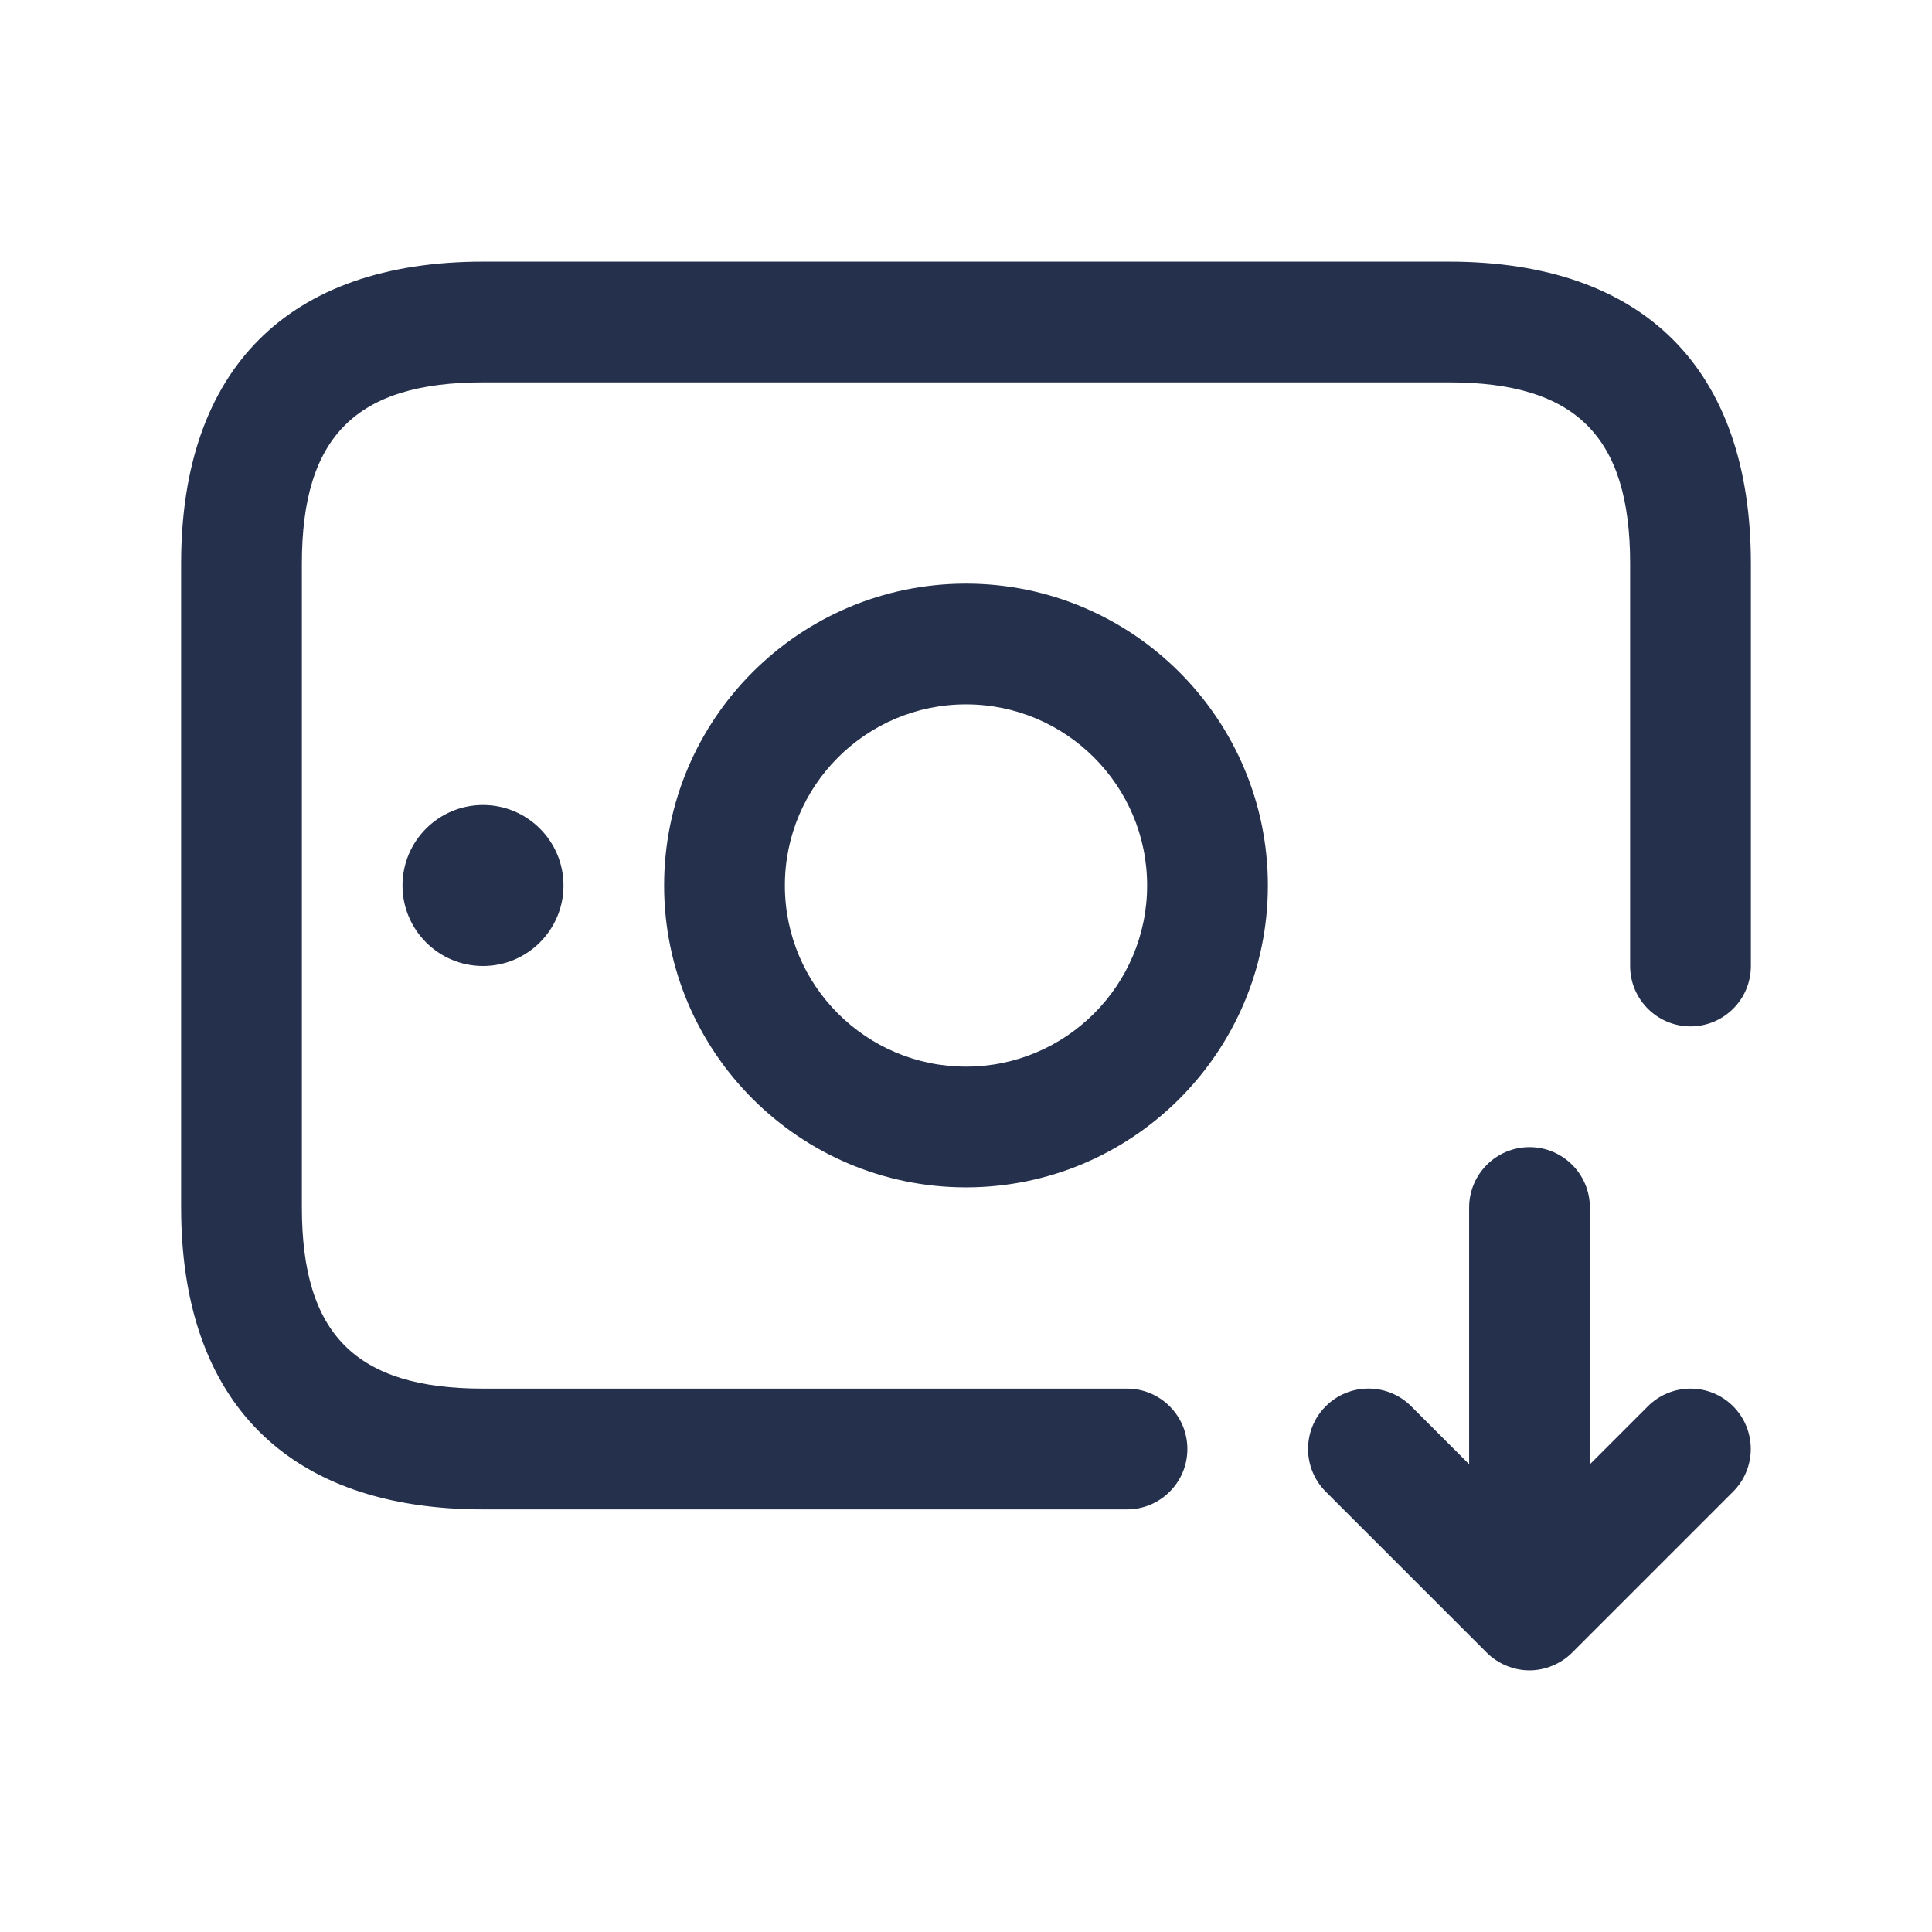 <svg width="24" height="24" viewBox="0 0 24 24" fill="none" xmlns="http://www.w3.org/2000/svg">
<path d="M21.75 7V12C21.75 12.414 21.414 12.75 21 12.75C20.586 12.75 20.25 12.414 20.25 12V7C20.25 5.423 19.577 4.75 18 4.75H6C4.423 4.75 3.75 5.423 3.75 7V15C3.75 16.577 4.423 17.25 6 17.25H14C14.414 17.25 14.75 17.586 14.75 18C14.75 18.414 14.414 18.75 14 18.75H6C3.582 18.75 2.25 17.418 2.25 15V7C2.25 4.582 3.582 3.25 6 3.25H18C20.418 3.25 21.75 4.582 21.75 7ZM5 11C5 11.552 5.448 12 6 12C6.552 12 7 11.552 7 11C7 10.448 6.552 10 6 10C5.448 10 5 10.448 5 11ZM12 7.25C14.068 7.25 15.75 8.932 15.75 11C15.75 13.068 14.068 14.75 12 14.75C9.932 14.75 8.25 13.068 8.25 11C8.25 8.932 9.932 7.25 12 7.25ZM12 8.75C10.759 8.75 9.75 9.759 9.75 11C9.75 12.241 10.759 13.25 12 13.25C13.241 13.25 14.25 12.241 14.25 11C14.25 9.759 13.241 8.75 12 8.75ZM20.47 17.47L19.75 18.19V15C19.75 14.586 19.414 14.25 19 14.25C18.586 14.25 18.25 14.586 18.25 15V18.189L17.53 17.469C17.237 17.176 16.762 17.176 16.469 17.469C16.176 17.762 16.176 18.237 16.469 18.53L18.469 20.53C18.538 20.599 18.621 20.654 18.713 20.692C18.805 20.73 18.902 20.75 18.999 20.75C19.096 20.75 19.194 20.73 19.285 20.692C19.377 20.654 19.46 20.599 19.529 20.53L21.529 18.53C21.822 18.237 21.822 17.762 21.529 17.469C21.237 17.177 20.763 17.177 20.47 17.47Z" fill="#25314C"/>
</svg>
